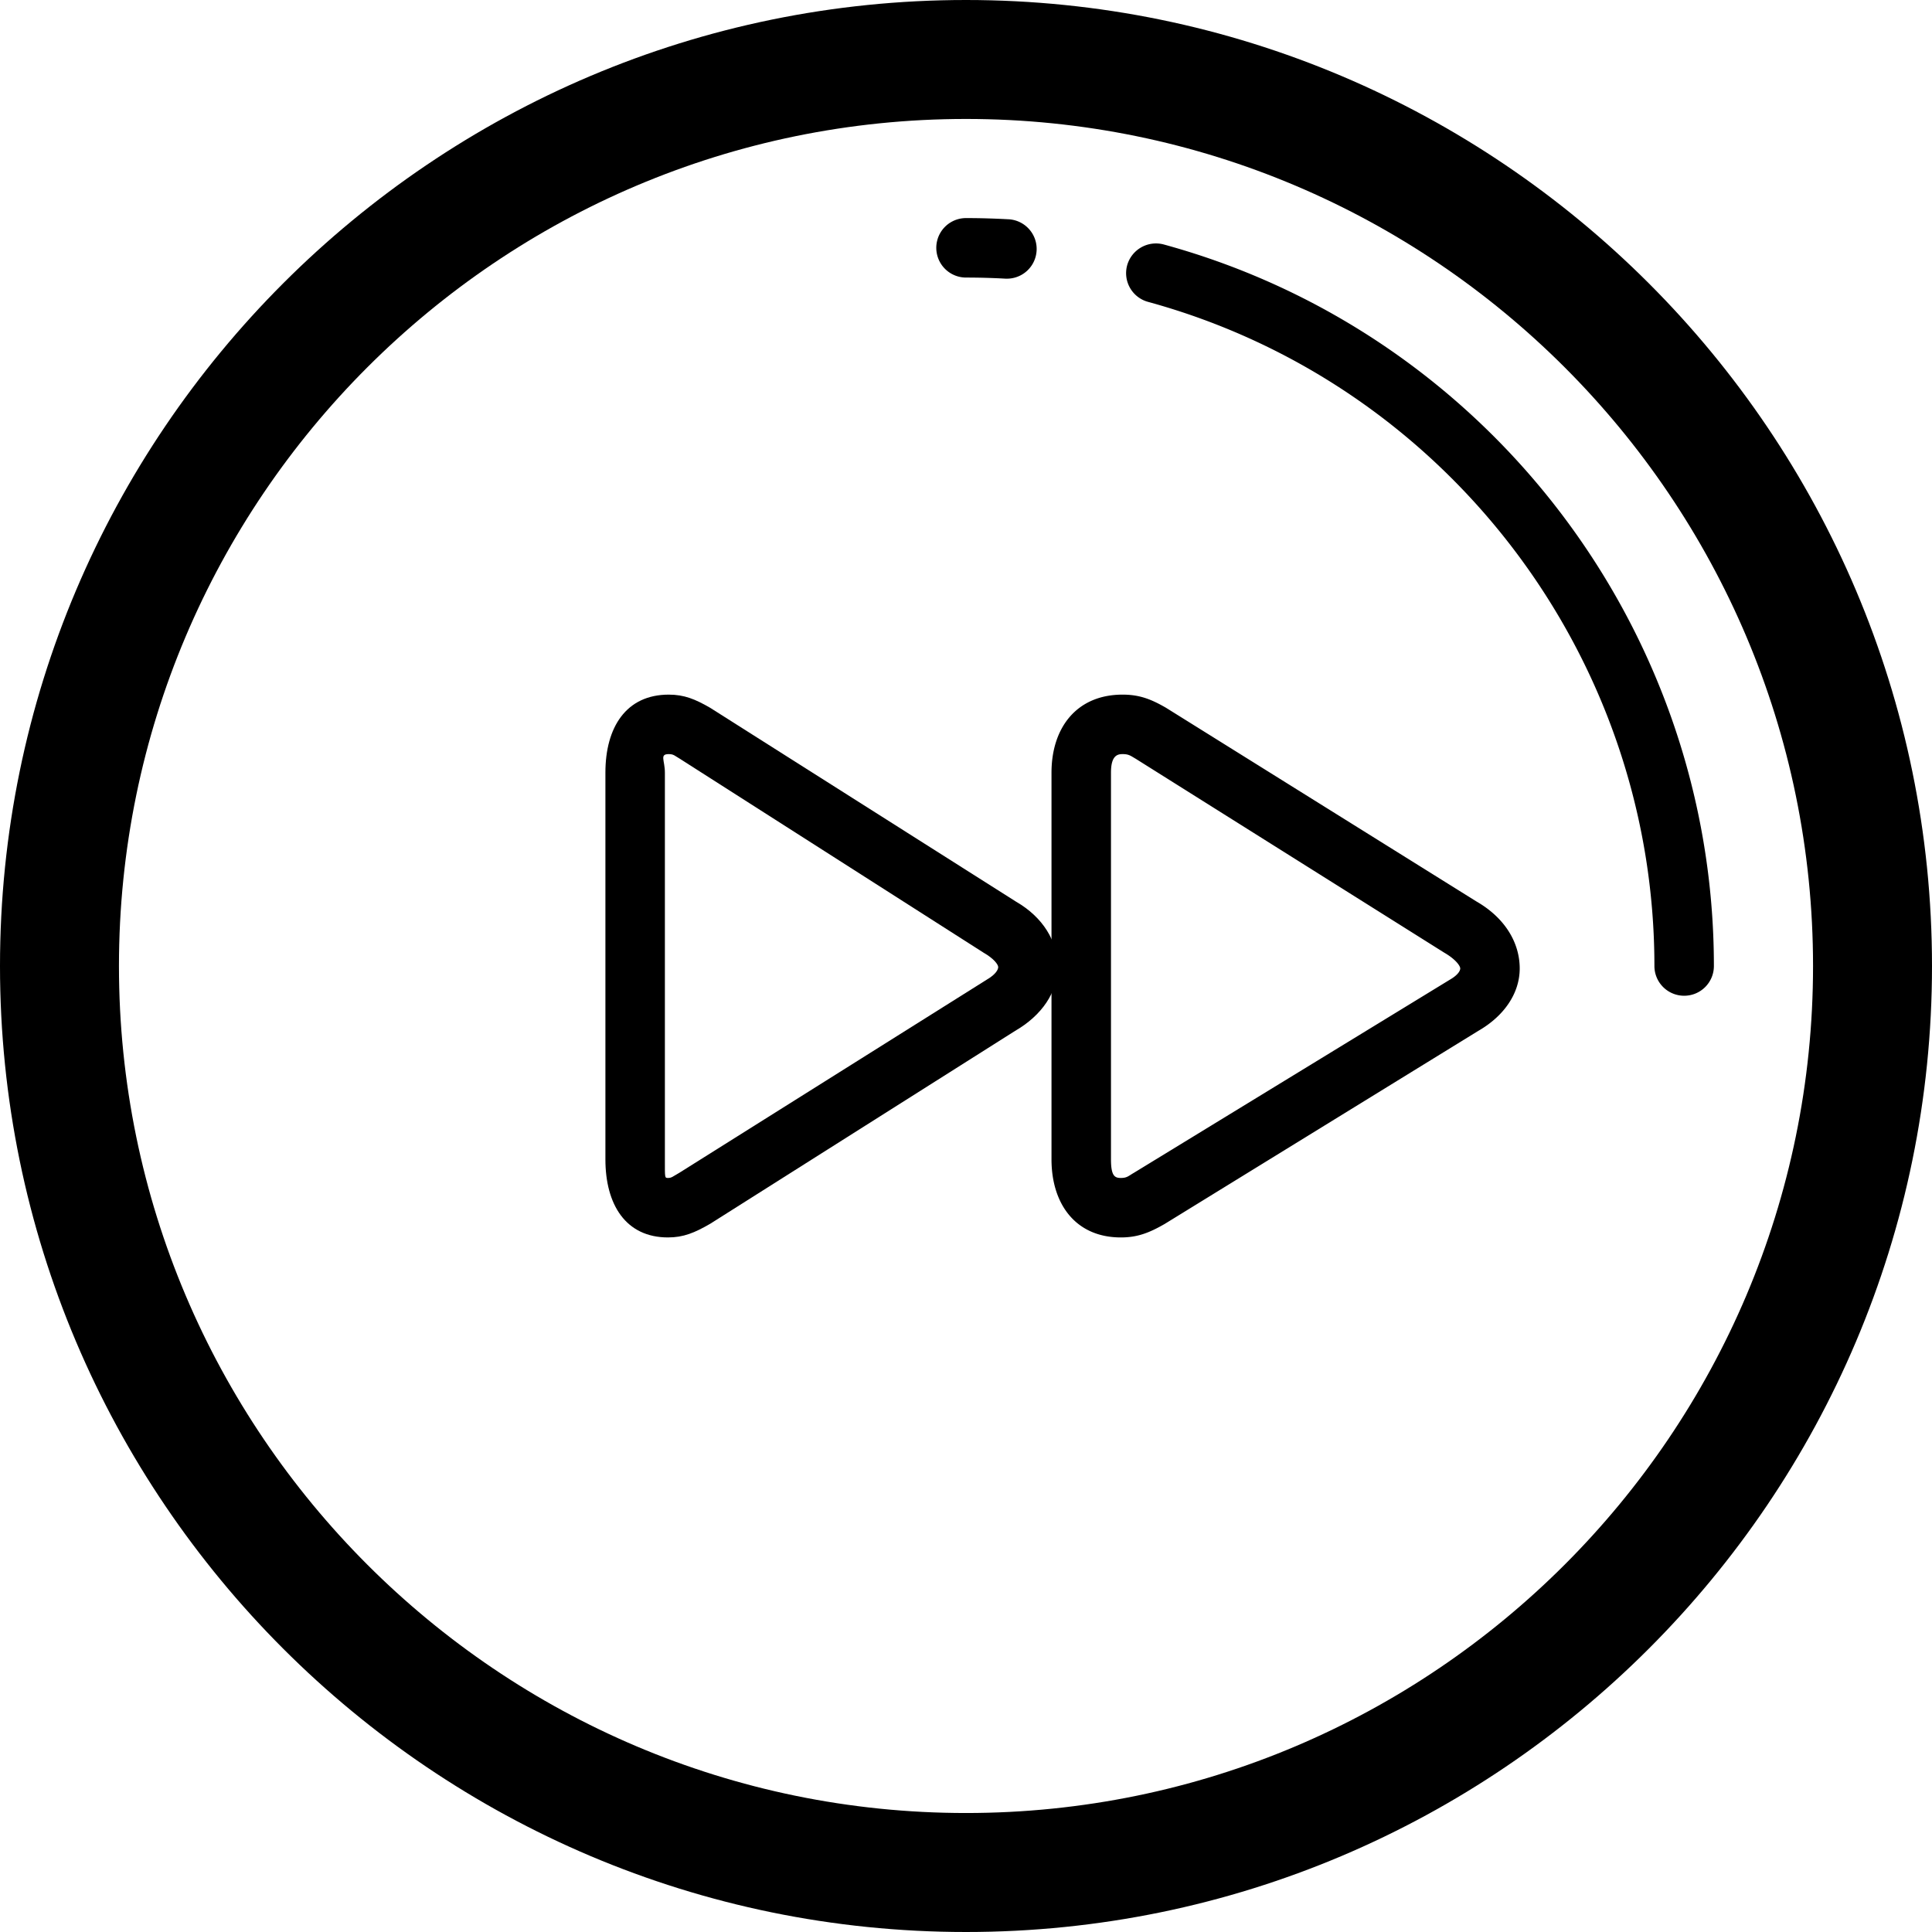 <svg xmlns="http://www.w3.org/2000/svg" width="64.964" height="64.964"><path d="M32.482 64.964C14.571 64.964 0 50.393 0 32.482S14.571 0 32.482 0s32.482 14.571 32.482 32.482-14.571 32.482-32.482 32.482zm0-60.964C16.777 4 4 16.777 4 32.482s12.777 28.481 28.482 28.481c15.706 0 28.482-12.776 28.482-28.481C60.964 16.777 48.188 4 32.482 4z"/><path d="M56.63 33.482a1 1 0 01-1-1c0-10.408-7.002-19.59-17.028-22.332a1.001 1.001 0 01-.701-1.229 1.007 1.007 0 011.229-.701c10.893 2.98 18.5 12.956 18.5 24.262 0 .553-.446 1-1 1zM33.832 9.37c-.02 0-.037 0-.057-.002a24.081 24.081 0 00-1.292-.035 1 1 0 110-2c.47 0 .937.014 1.402.039a.999.999 0 01-.053 1.998zM37.689 41.609c-1.525 0-2.332-1.129-2.332-2.625V25.98c0-1.495.832-2.623 2.391-2.623.566 0 .959.153 1.459.442l10.447 6.518c.938.542 1.447 1.368 1.447 2.251-.002.83-.521 1.594-1.394 2.096l-10.545 6.492c-.519.299-.916.453-1.473.453zm.059-16.252c-.172 0-.391.045-.391.623v13.004c0 .562.129.625.332.625.207 0 .248-.062.444-.176l10.621-6.492c.291-.168.347-.314.347-.375 0-.092-.162-.316-.539-.533l-10.371-6.518c-.171-.098-.229-.158-.443-.158z"/><path d="M22.461 41.609c-1.42 0-2.104-1.104-2.104-2.625V25.98c0-1.521.694-2.623 2.129-2.623.522 0 .891.153 1.392.442l10.289 6.521c.903.522 1.397 1.331 1.396 2.2 0 .846-.535 1.627-1.43 2.144l-10.248 6.483c-.53.308-.906.462-1.424.462zm.025-16.252c-.315 0-.129.209-.129.623v13.004c0 .625-.008.625.104.625.116 0 .135-.031.386-.176l10.324-6.486c.328-.189.394-.356.394-.428 0-.086-.146-.287-.494-.486l-10.213-6.521c-.167-.095-.2-.155-.372-.155z"/></svg>